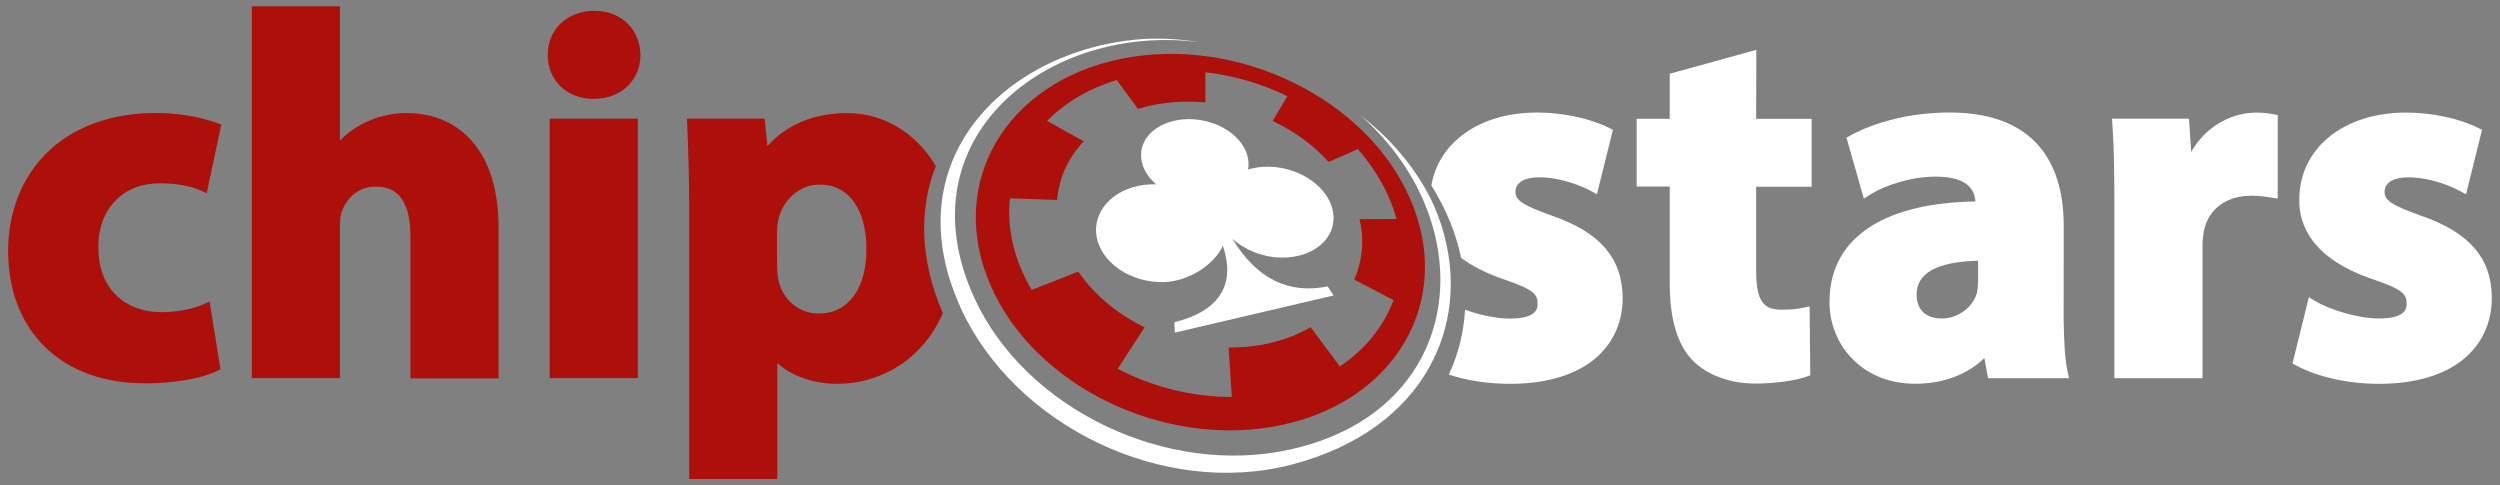 <?xml version="1.0" encoding="utf-8"?>
<!-- Generator: Adobe Illustrator 23.0.1, SVG Export Plug-In . SVG Version: 6.00 Build 0)  -->
<svg version="1.1" id="Layer_1" xmlns="http://www.w3.org/2000/svg" xmlns:xlink="http://www.w3.org/1999/xlink" x="0px" y="0px"
	 viewBox="0 0 5160.4 1001.6" style="enable-background:new 0 0 5160.4 1001.6;" xml:space="preserve">
<rect x="0" y="0" width="5160.4" height="1001.6" fill="#808080" stroke="none"/>
<style type="text/css">
	.st0{fill:none;}
	.st1{fill:#AD0F0A;}
	.st2{fill:#FFFFFF;}
</style>
<g>
	<path class="st0" d="M1691.8,380.7c-39.6,0-75.2,30.2-84.7,72v0.2c-1.9,8.4-2.8,17-2.8,25.6v59.1h0.2v11.2c-0.1,10.5,1,21,3.1,31.3
		c10,40.1,43,66.8,82.6,66.8c60.9,0,99-51.3,99-133.5c0-39.4-8.7-72.8-25.3-96.2C1746.4,393,1722.3,380.7,1691.8,380.7z"/>
	<path class="st0" d="M3956,607.9c0,44.7,36.4,49.6,51.9,49.6c32.2,0,62.5-21.3,72-50.7c1.9-7.9,2.8-16.1,2.8-24.3v-44.4
		C3998.6,540.2,3956,563.5,3956,607.9z"/>
	<path class="st0" d="M2161.5,249.5l75.7,42.1c-32.2,33.9-51.4,75.8-54.8,121.1l-97.6-3.4c-7.1,66.5,11.1,131.9,45,189l96.2-37.8
		c33,48.5,81.4,88,136.9,115.1l-55.6,85.5c71.7,37.5,153.6,58.3,235.6,58.2l-6.8-102.2c58.3,0.8,119-12.1,169.3-41.9l60.5,81
		c52.6-35,90.6-82.7,110.8-136.8l-81.2-42.4c17.3-39.2,21.2-83.1,10.9-124.8l76.3-0.3c-14.4-53.6-42.8-102.5-79.7-144.3l-60.5,26.7
		c-31.5-34.8-71.2-63.5-115.6-84.6l30.5-51.1c-53.2-26-110.5-42.7-169.3-49.4v62.2c-46.8-4.1-93.9-0.3-138.6,13.4l-43.9-59.6
		C2246.8,182.8,2198.3,212.3,2161.5,249.5z M2355.9,329.3c-6.8-45.9,37.3-83.3,98.2-83.3c60.9,0,115.6,37.3,122.3,83.3
		c0.9,6.9,0.8,13.9-0.3,20.7c13.7-4.1,28-6.1,42.4-5.8c66.5,0.9,126.2,43.7,133.4,95.5s-40.7,93-107,92.1c-39.1-0.6-76-16-101.3-39
		c51.1,84.3,117.6,114.7,196.9,98.5l12.1,18.7l-327.3,76.6l-1.4-21.3c90.4-22.1,128.6-75.4,100.2-157.9
		c-16.6,37.5-68.9,73.2-120.6,74.9c-69.8,2.3-132.6-41-140.3-96.5c-7.7-55.6,42.7-102.7,112.5-105.1h10.9
		C2369.9,366.4,2358.7,348.5,2355.9,329.3L2355.9,329.3z"/>
	<path class="st1" d="M329.4,378.4c34.2,0,62.6,5.1,84.7,14.7l12.6,5.7l30.1-141.5l-9.1-3.4c-34.4-12.9-81.4-20.7-125.7-20.7
		c-93.3,0-171.8,28.9-226.6,83.5c-50.7,50.5-78.6,121.9-78.6,200.8c0,82,26.7,151,77.1,199.7s121.4,74.1,206,74.1
		c58.6,0,115.3-9.7,147.7-25.3l7.5-3.5l-22.4-140l-13.4,5.8c-24.7,10.6-53.1,16-86.9,16c-36.4,0-68.9-12-91.6-33.9
		c-24.7-23.6-37.8-57.9-37.8-99c-0.6-39.1,12.1-73.7,35.6-97.5C261.2,390.5,292.5,378.4,329.4,378.4z"/>
	<path class="st1" d="M838.5,233.3c-30.6,0.1-60.7,7.3-88,21.2c-18.2,9-34.7,21.1-48.8,35.6V12.9H519.8v767.6h181.9V465.1
		c0-12.9,1.5-23.8,4.3-30.1l0.2-0.3c4.5-11.7,22.9-49.6,69.2-49.6c24.9,0,42.7,8.6,54.6,26.6c11.4,17.2,17.2,42.7,17.2,75.8v293.6
		h181.9V470.5c0-76.9-18.3-136.9-54.3-178.4C941.6,253.6,894.5,233.3,838.5,233.3z"/>
	<rect x="1134.7" y="245" class="st1" width="181.9" height="535.5"/>
	<path class="st1" d="M1226.8,22.3c-55.7,0-96.2,38.2-96.2,90.9s39.4,90.9,94.1,90.9c28.7,0,53.1-9.2,70.9-26.4
		c17-16.4,26.4-39.4,26.4-64.3v-0.2C1320.9,59.6,1281.6,22.3,1226.8,22.3z"/>
	<path class="st1" d="M1931.7,342.5c-7.6-12.7-16.3-24.6-25.9-35.8c-41.1-47.1-96.9-73.2-157-73.2c-68.2,0-124.6,23.3-164.7,68
		l-5.8-56.5h-160.4l0.6,11.7c2,50,4.1,105.3,4.1,171.6v560.4h181.9V749.5c29.8,27,75.1,42.8,124.2,42.8
		c84.7,0,174.1-46.4,217.5-145.8C1897.3,533,1897.5,429.4,1931.7,342.5z M1689.8,647.2c-39.4,0-72.6-26.7-82.6-66.8
		c-2-10.3-3.1-20.8-3.1-31.3v-11.2h-0.2v-59.1c0-8.6,0.9-17.2,2.8-25.6V453c9.5-41.8,45.1-72,84.7-72c30.5,0,54.6,12.3,71.7,36.5
		c16.4,23.3,25.3,56.6,25.3,96.2C1788.8,595.9,1750.7,647.2,1689.8,647.2z"/>
	<path class="st2" d="M3203.5,445.2c-64.9-22.9-75.4-33.3-75.4-49.4c0-9.1,4.9-29.8,49.6-29.8c43,0,86.9,17.7,105.9,28.1l12.7,6.9
		l33-133.1l-8-4c-39.9-19.8-95.6-31.6-148.9-31.6c-117.3,0-202.6,60.6-217.8,150.6c30.1,47.9,50.7,98.4,61.4,149.4
		c22.3,16.7,51.9,32.2,90.9,45.3c60.6,20.6,66.9,30.9,66.9,49.3c0,8.4,0,30.7-57.1,30.7c-28.9,0-63.9-7.8-92.6-18.3
		c-2.6,46.4-13.9,91.9-33.5,134c37.6,12.3,81.7,19,126.2,19c72.6,0,132.3-17.2,172.8-49.7c39.1-31.5,59.9-75.8,59.9-128.6
		c-0.6-41-12.3-74.1-35.8-101.6C3290.1,484.8,3253.9,462.7,3203.5,445.2z"/>
	<path class="st2" d="M3625.3,102.9l-178.7,49.3v93h-68.3V385h68.3v198.9c0,74.6,15.5,127.1,47.3,160.2
		c29.9,30.1,76.9,47.6,128.6,47.6c41,0,82.9-5.7,106.7-14.4l7.5-2.6l-1.4-142.3l-13.4,2.8c-13,2.6-22.7,4-45,4
		c-33,0-51.9-12.9-51.9-79.2V385.5h114.5V245.3h-114.5L3625.3,102.9z"/>
	<path class="st2" d="M4259.7,656.7L4259.7,656.7l0.2-190.6c0-106.7-41-233.9-235.9-233.9c-111.1,0-185.1,36.5-204.9,47.7l-7.7,4.3
		l35.9,125.7l12.6-8c29.3-18.6,82.7-37.3,135.7-37.3c52.2,0,79.7,17.2,82,51.3c-89.9,1.4-161.6,18-213.2,49.7
		c-58.3,35.9-88,88.9-88,157.8c0,44.5,16.7,86.3,47.1,117.3c33,33.6,77.7,51.4,129.9,51.4c57.4,0,107.4-18.7,142.7-53.1l7.5,41.6
		h167.3l-3.1-13.7C4262.8,744.9,4260.2,707,4259.7,656.7z M4082.9,582.5c0,8.2-0.9,16.3-2.8,24.3c-9.7,29.3-39.9,50.7-72,50.7
		c-15.5,0-51.9-4.9-51.9-49.6c0-44.4,42.7-67.7,126.9-69.7v44.2L4082.9,582.5L4082.9,582.5z"/>
	<path class="st2" d="M4657,232.4c-43.3,0-100.1,21.9-134,81l-4.6-68.5h-158.9l0.8,12c3.1,42.7,4.1,91.3,4.1,168.2v355.5h181.9
		V509.3c-0.1-11.2,1-22.4,3.1-33.5c9.7-45.1,46.7-71.8,98.2-71.8c13.8,0.1,27.6,1.4,41.1,4l12.9,2V237.5l-9.2-1.7
		C4680.8,233.5,4668.9,232.3,4657,232.4z"/>
	<path class="st2" d="M5107.9,512.5c-23.8-27.9-59.9-49.7-110.4-67.2c-64.9-22.9-75.4-33.3-75.4-49.4c0-9.1,4.9-29.8,49.6-29.8
		c43,0,86.9,17.7,105.9,28.1l12.7,6.9l33-133.1l-8-4c-39.9-19.8-95.6-31.6-148.9-31.6c-129.7,0-220.3,74.1-220.3,180
		c-0.8,51.4,25.5,122,154.6,165c60.6,20.6,66.9,30.9,66.9,49.3c0,8.4,0,30.7-57.1,30.7c-44.4,0-103-18.7-131.7-36.1l-12.9-7.8
		L4732,750.3l7.7,4.1c45,24.1,107.3,37.9,171.1,37.9c72.6,0,132.3-17.2,172.8-49.7c39.1-31.5,59.9-75.8,59.9-128.6
		C5143.1,573.2,5131.6,539.9,5107.9,512.5z"/>
	<path class="st1" d="M2044.5,588.5c90.7,209.1,358.6,338.5,597.7,289.5c239.1-49,359.8-258.2,268.9-466.9
		c-90.7-209.1-358.6-338.5-597.7-289.5C2074.1,170.9,1953.6,379.8,2044.5,588.5z M2488.1,211.4v-62.2
		c58.8,6.7,116.1,23.4,169.3,49.4l-30.5,51.1c44.4,21,84.3,49.7,115.6,84.6l60.3-26.6c36.8,41.8,65.2,90.7,79.7,144.3l-76.3,0.3
		c10.3,41.7,6.4,85.5-10.9,124.8l81.2,42.4c-20.3,54-58.2,101.8-110.8,136.8l-60.5-81c-50.3,29.8-111,42.7-169.3,41.9l6.8,102.2
		c-82,0.2-163.9-20.7-235.6-58.2l55.6-85.5c-55.6-27.2-104.1-66.6-136.9-115.1l-96.2,37.8c-33.9-57.1-52-122.6-45-189l97.6,3.4
		c3.4-45.3,22.7-87.2,54.8-121.1l-75.7-42.1c36.8-37.3,85.3-66.6,143.8-84.4l43.9,59.6C2394.2,210.9,2441.3,207.2,2488.1,211.4z"/>
	<path class="st2" d="M2263.2,485.7c7.7,55.6,70.6,98.9,140.3,96.5c51.9-1.7,104.1-37.5,120.6-74.9c28.2,82.6-10,135.8-100.2,157.9
		l1.4,21.3l327.3-76.6l-12.1-18.7c-79.4,16.1-145.8-14.4-196.8-98.5c25.3,23,62.2,38.4,101.3,39c66.5,0.9,114.2-40.2,107-92.1
		c-7.4-51.6-66.9-94.6-133.4-95.5c-14.3-0.3-28.6,1.7-42.4,5.8c1.2-6.8,1.3-13.8,0.3-20.7c-6.8-46-61.6-83.3-122.3-83.3
		c-60.8,0-105,37.5-98.2,83.3c2.8,19.3,14,37.3,30.7,51.3h-10.9C2305.9,383,2255.6,430,2263.2,485.7z"/>
	<path class="st2" d="M2985.7,504.4c-6.2-28.8-15.4-56.9-27.5-83.8c-1.8-4.1-4-8.3-6-12.3c-31.6-62-79.5-120.3-143.5-169.8
		c253.4,223.9,220.6,607.5-144.9,689.2c-255.4,57.1-547.7-83.3-652.8-313.1c-150.4-328.9,151.5-567.3,463.1-527.7
		c-37-6.1-74.5-8.3-111.9-6.6c-197.5,13-371.5,128.8-411.8,300.5c-14.7,62.6-11.8,132.6,14,208.1c5.4,15.5,11.8,31.5,19,47.6
		c110.8,240.8,415.8,392,682.9,322.5c139.4-36.4,233.9-110.5,284.3-201.5c22.6-40.6,36.8-85.2,41.8-131.4
		C2996.8,585.5,2994.6,544.4,2985.7,504.4z"/>
</g>
</svg>
